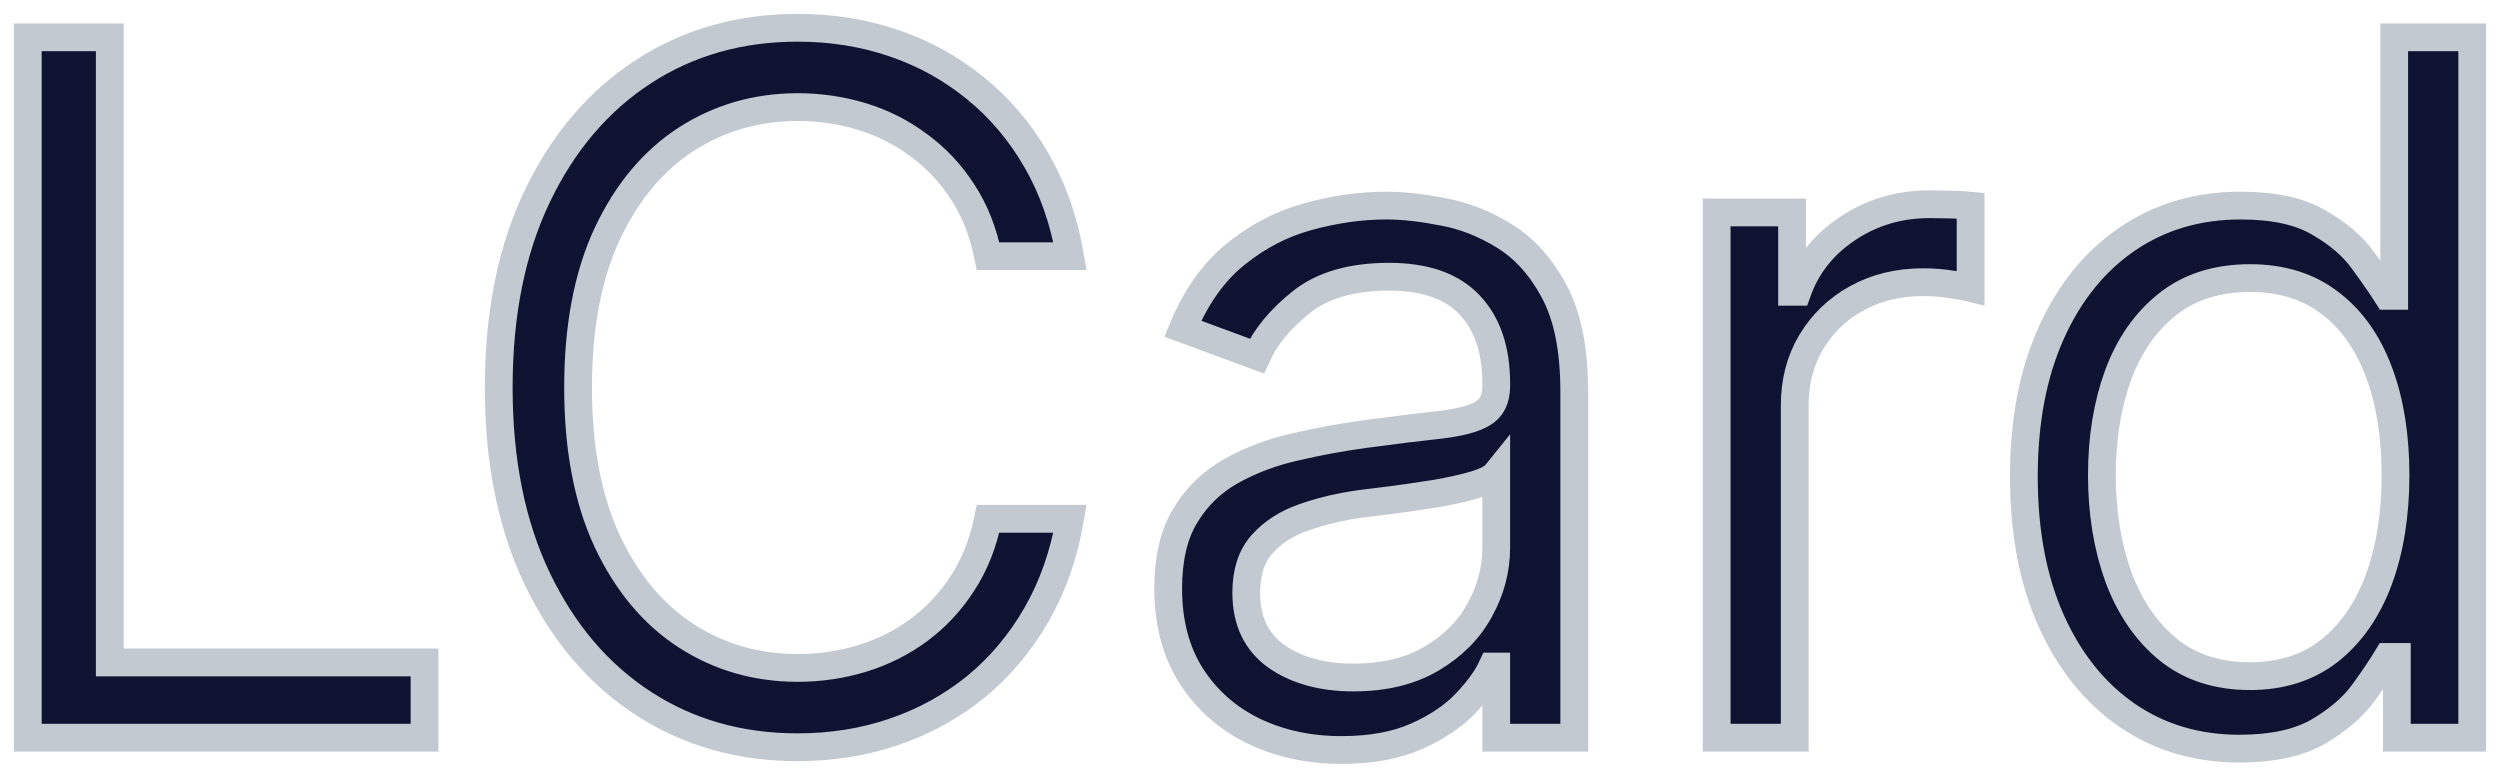 <svg width="90" height="28" viewBox="0 0 90 28" fill="none" xmlns="http://www.w3.org/2000/svg">
<mask id="path-1-outside-1_6100_1121" maskUnits="userSpaceOnUse" x="0" y="0" width="90" height="28" fill="black">
<rect fill="white" width="90" height="28"/>
<path d="M1 26.557V1.344H3.952V23.848H15.284V26.557H1ZM38.523 9.223H35.571C35.396 8.345 35.091 7.574 34.654 6.909C34.226 6.244 33.702 5.686 33.083 5.235C32.472 4.775 31.794 4.43 31.047 4.2C30.302 3.971 29.524 3.856 28.714 3.856C27.238 3.856 25.901 4.242 24.703 5.013C23.513 5.784 22.564 6.921 21.858 8.423C21.16 9.925 20.811 11.768 20.811 13.951C20.811 16.134 21.16 17.976 21.858 19.478C22.564 20.98 23.513 22.117 24.703 22.888C25.901 23.66 27.238 24.045 28.714 24.045C29.524 24.045 30.302 23.93 31.047 23.701C31.794 23.471 32.472 23.13 33.083 22.679C33.702 22.219 34.226 21.657 34.654 20.992C35.091 20.319 35.396 19.548 35.571 18.678H38.523C38.301 19.966 37.896 21.119 37.309 22.137C36.721 23.155 35.992 24.021 35.119 24.735C34.246 25.44 33.266 25.978 32.178 26.348C31.099 26.716 29.945 26.901 28.714 26.901C26.635 26.901 24.786 26.376 23.167 25.326C21.549 24.275 20.275 22.781 19.346 20.844C18.418 18.908 17.954 16.61 17.954 13.951C17.954 11.291 18.418 8.993 19.346 7.057C20.275 5.12 21.549 3.626 23.167 2.575C24.786 1.525 26.635 1 28.714 1C29.945 1 31.099 1.185 32.178 1.554C33.266 1.923 34.246 2.465 35.119 3.179C35.992 3.885 36.721 4.746 37.309 5.764C37.896 6.774 38.301 7.927 38.523 9.223ZM48.293 27C47.134 27 46.083 26.774 45.139 26.323C44.194 25.863 43.444 25.202 42.889 24.341C42.333 23.471 42.055 22.42 42.055 21.189C42.055 20.106 42.262 19.228 42.674 18.555C43.087 17.873 43.639 17.34 44.329 16.954C45.019 16.569 45.781 16.281 46.614 16.093C47.456 15.896 48.301 15.74 49.15 15.625C50.261 15.477 51.162 15.366 51.852 15.292C52.55 15.21 53.058 15.075 53.376 14.886C53.701 14.698 53.864 14.369 53.864 13.901V13.803C53.864 12.588 53.542 11.645 52.9 10.971C52.265 10.298 51.3 9.962 50.007 9.962C48.666 9.962 47.614 10.266 46.852 10.873C46.09 11.48 45.555 12.129 45.245 12.818L42.579 11.833C43.055 10.684 43.69 9.79 44.484 9.149C45.285 8.501 46.158 8.05 47.102 7.795C48.055 7.533 48.991 7.401 49.912 7.401C50.499 7.401 51.173 7.475 51.935 7.623C52.705 7.762 53.447 8.054 54.161 8.497C54.883 8.94 55.483 9.609 55.959 10.504C56.435 11.398 56.673 12.596 56.673 14.098V26.557H53.864V23.996H53.721C53.531 24.407 53.213 24.846 52.769 25.313C52.324 25.781 51.733 26.179 50.995 26.507C50.257 26.835 49.356 27 48.293 27ZM48.721 24.39C49.833 24.39 50.769 24.164 51.531 23.713C52.3 23.261 52.88 22.679 53.268 21.965C53.665 21.251 53.864 20.5 53.864 19.712V17.053C53.745 17.201 53.483 17.336 53.078 17.459C52.681 17.574 52.221 17.677 51.697 17.767C51.181 17.849 50.678 17.923 50.186 17.989C49.701 18.046 49.309 18.095 49.007 18.136C48.277 18.235 47.594 18.395 46.96 18.616C46.333 18.83 45.825 19.154 45.436 19.589C45.055 20.015 44.865 20.598 44.865 21.337C44.865 22.347 45.226 23.11 45.948 23.627C46.678 24.135 47.602 24.39 48.721 24.39ZM61.8 26.557V7.648H64.514V10.504H64.705C65.038 9.568 65.641 8.809 66.514 8.226C67.387 7.643 68.371 7.352 69.466 7.352C69.672 7.352 69.931 7.356 70.24 7.364C70.55 7.373 70.784 7.385 70.942 7.401V10.356C70.847 10.331 70.629 10.294 70.288 10.245C69.954 10.188 69.601 10.159 69.228 10.159C68.34 10.159 67.546 10.352 66.847 10.738C66.157 11.115 65.609 11.64 65.205 12.313C64.808 12.978 64.61 13.737 64.61 14.591V26.557H61.8ZM80.62 26.951C79.096 26.951 77.751 26.552 76.585 25.757C75.418 24.952 74.505 23.82 73.847 22.359C73.188 20.89 72.859 19.154 72.859 17.151C72.859 15.165 73.188 13.442 73.847 11.981C74.505 10.52 75.422 9.392 76.597 8.595C77.771 7.799 79.128 7.401 80.668 7.401C81.858 7.401 82.798 7.607 83.489 8.017C84.187 8.419 84.719 8.879 85.084 9.395C85.457 9.904 85.746 10.323 85.953 10.651H86.191V1.344H89V26.557H86.286V23.651H85.953C85.746 23.996 85.453 24.431 85.072 24.956C84.691 25.473 84.147 25.937 83.441 26.348C82.735 26.75 81.795 26.951 80.62 26.951ZM81.001 24.341C82.128 24.341 83.08 24.037 83.858 23.43C84.635 22.814 85.227 21.965 85.631 20.881C86.036 19.79 86.238 18.53 86.238 17.102C86.238 15.691 86.04 14.455 85.643 13.397C85.246 12.33 84.659 11.501 83.881 10.91C83.104 10.311 82.144 10.011 81.001 10.011C79.811 10.011 78.818 10.327 78.025 10.959C77.239 11.583 76.648 12.432 76.251 13.507C75.863 14.574 75.668 15.773 75.668 17.102C75.668 18.448 75.866 19.671 76.263 20.771C76.668 21.862 77.263 22.732 78.049 23.38C78.842 24.021 79.826 24.341 81.001 24.341Z"/>
</mask>
<path d="M1 26.557V1.344H3.952V23.848H15.284V26.557H1ZM38.523 9.223H35.571C35.396 8.345 35.091 7.574 34.654 6.909C34.226 6.244 33.702 5.686 33.083 5.235C32.472 4.775 31.794 4.43 31.047 4.2C30.302 3.971 29.524 3.856 28.714 3.856C27.238 3.856 25.901 4.242 24.703 5.013C23.513 5.784 22.564 6.921 21.858 8.423C21.16 9.925 20.811 11.768 20.811 13.951C20.811 16.134 21.16 17.976 21.858 19.478C22.564 20.98 23.513 22.117 24.703 22.888C25.901 23.66 27.238 24.045 28.714 24.045C29.524 24.045 30.302 23.93 31.047 23.701C31.794 23.471 32.472 23.13 33.083 22.679C33.702 22.219 34.226 21.657 34.654 20.992C35.091 20.319 35.396 19.548 35.571 18.678H38.523C38.301 19.966 37.896 21.119 37.309 22.137C36.721 23.155 35.992 24.021 35.119 24.735C34.246 25.44 33.266 25.978 32.178 26.348C31.099 26.716 29.945 26.901 28.714 26.901C26.635 26.901 24.786 26.376 23.167 25.326C21.549 24.275 20.275 22.781 19.346 20.844C18.418 18.908 17.954 16.61 17.954 13.951C17.954 11.291 18.418 8.993 19.346 7.057C20.275 5.12 21.549 3.626 23.167 2.575C24.786 1.525 26.635 1 28.714 1C29.945 1 31.099 1.185 32.178 1.554C33.266 1.923 34.246 2.465 35.119 3.179C35.992 3.885 36.721 4.746 37.309 5.764C37.896 6.774 38.301 7.927 38.523 9.223ZM48.293 27C47.134 27 46.083 26.774 45.139 26.323C44.194 25.863 43.444 25.202 42.889 24.341C42.333 23.471 42.055 22.42 42.055 21.189C42.055 20.106 42.262 19.228 42.674 18.555C43.087 17.873 43.639 17.34 44.329 16.954C45.019 16.569 45.781 16.281 46.614 16.093C47.456 15.896 48.301 15.74 49.15 15.625C50.261 15.477 51.162 15.366 51.852 15.292C52.55 15.21 53.058 15.075 53.376 14.886C53.701 14.698 53.864 14.369 53.864 13.901V13.803C53.864 12.588 53.542 11.645 52.9 10.971C52.265 10.298 51.3 9.962 50.007 9.962C48.666 9.962 47.614 10.266 46.852 10.873C46.09 11.48 45.555 12.129 45.245 12.818L42.579 11.833C43.055 10.684 43.69 9.79 44.484 9.149C45.285 8.501 46.158 8.05 47.102 7.795C48.055 7.533 48.991 7.401 49.912 7.401C50.499 7.401 51.173 7.475 51.935 7.623C52.705 7.762 53.447 8.054 54.161 8.497C54.883 8.94 55.483 9.609 55.959 10.504C56.435 11.398 56.673 12.596 56.673 14.098V26.557H53.864V23.996H53.721C53.531 24.407 53.213 24.846 52.769 25.313C52.324 25.781 51.733 26.179 50.995 26.507C50.257 26.835 49.356 27 48.293 27ZM48.721 24.39C49.833 24.39 50.769 24.164 51.531 23.713C52.3 23.261 52.88 22.679 53.268 21.965C53.665 21.251 53.864 20.5 53.864 19.712V17.053C53.745 17.201 53.483 17.336 53.078 17.459C52.681 17.574 52.221 17.677 51.697 17.767C51.181 17.849 50.678 17.923 50.186 17.989C49.701 18.046 49.309 18.095 49.007 18.136C48.277 18.235 47.594 18.395 46.96 18.616C46.333 18.83 45.825 19.154 45.436 19.589C45.055 20.015 44.865 20.598 44.865 21.337C44.865 22.347 45.226 23.11 45.948 23.627C46.678 24.135 47.602 24.39 48.721 24.39ZM61.8 26.557V7.648H64.514V10.504H64.705C65.038 9.568 65.641 8.809 66.514 8.226C67.387 7.643 68.371 7.352 69.466 7.352C69.672 7.352 69.931 7.356 70.24 7.364C70.55 7.373 70.784 7.385 70.942 7.401V10.356C70.847 10.331 70.629 10.294 70.288 10.245C69.954 10.188 69.601 10.159 69.228 10.159C68.34 10.159 67.546 10.352 66.847 10.738C66.157 11.115 65.609 11.64 65.205 12.313C64.808 12.978 64.61 13.737 64.61 14.591V26.557H61.8ZM80.62 26.951C79.096 26.951 77.751 26.552 76.585 25.757C75.418 24.952 74.505 23.82 73.847 22.359C73.188 20.89 72.859 19.154 72.859 17.151C72.859 15.165 73.188 13.442 73.847 11.981C74.505 10.52 75.422 9.392 76.597 8.595C77.771 7.799 79.128 7.401 80.668 7.401C81.858 7.401 82.798 7.607 83.489 8.017C84.187 8.419 84.719 8.879 85.084 9.395C85.457 9.904 85.746 10.323 85.953 10.651H86.191V1.344H89V26.557H86.286V23.651H85.953C85.746 23.996 85.453 24.431 85.072 24.956C84.691 25.473 84.147 25.937 83.441 26.348C82.735 26.75 81.795 26.951 80.62 26.951ZM81.001 24.341C82.128 24.341 83.08 24.037 83.858 23.43C84.635 22.814 85.227 21.965 85.631 20.881C86.036 19.79 86.238 18.53 86.238 17.102C86.238 15.691 86.04 14.455 85.643 13.397C85.246 12.33 84.659 11.501 83.881 10.91C83.104 10.311 82.144 10.011 81.001 10.011C79.811 10.011 78.818 10.327 78.025 10.959C77.239 11.583 76.648 12.432 76.251 13.507C75.863 14.574 75.668 15.773 75.668 17.102C75.668 18.448 75.866 19.671 76.263 20.771C76.668 21.862 77.263 22.732 78.049 23.38C78.842 24.021 79.826 24.341 81.001 24.341Z" fill="#0D1330"/>
<path d="M1 26.557V1.344H3.952V23.848H15.284V26.557H1ZM38.523 9.223H35.571C35.396 8.345 35.091 7.574 34.654 6.909C34.226 6.244 33.702 5.686 33.083 5.235C32.472 4.775 31.794 4.43 31.047 4.2C30.302 3.971 29.524 3.856 28.714 3.856C27.238 3.856 25.901 4.242 24.703 5.013C23.513 5.784 22.564 6.921 21.858 8.423C21.16 9.925 20.811 11.768 20.811 13.951C20.811 16.134 21.16 17.976 21.858 19.478C22.564 20.98 23.513 22.117 24.703 22.888C25.901 23.66 27.238 24.045 28.714 24.045C29.524 24.045 30.302 23.93 31.047 23.701C31.794 23.471 32.472 23.13 33.083 22.679C33.702 22.219 34.226 21.657 34.654 20.992C35.091 20.319 35.396 19.548 35.571 18.678H38.523C38.301 19.966 37.896 21.119 37.309 22.137C36.721 23.155 35.992 24.021 35.119 24.735C34.246 25.44 33.266 25.978 32.178 26.348C31.099 26.716 29.945 26.901 28.714 26.901C26.635 26.901 24.786 26.376 23.167 25.326C21.549 24.275 20.275 22.781 19.346 20.844C18.418 18.908 17.954 16.61 17.954 13.951C17.954 11.291 18.418 8.993 19.346 7.057C20.275 5.12 21.549 3.626 23.167 2.575C24.786 1.525 26.635 1 28.714 1C29.945 1 31.099 1.185 32.178 1.554C33.266 1.923 34.246 2.465 35.119 3.179C35.992 3.885 36.721 4.746 37.309 5.764C37.896 6.774 38.301 7.927 38.523 9.223ZM48.293 27C47.134 27 46.083 26.774 45.139 26.323C44.194 25.863 43.444 25.202 42.889 24.341C42.333 23.471 42.055 22.42 42.055 21.189C42.055 20.106 42.262 19.228 42.674 18.555C43.087 17.873 43.639 17.34 44.329 16.954C45.019 16.569 45.781 16.281 46.614 16.093C47.456 15.896 48.301 15.74 49.15 15.625C50.261 15.477 51.162 15.366 51.852 15.292C52.55 15.21 53.058 15.075 53.376 14.886C53.701 14.698 53.864 14.369 53.864 13.901V13.803C53.864 12.588 53.542 11.645 52.9 10.971C52.265 10.298 51.3 9.962 50.007 9.962C48.666 9.962 47.614 10.266 46.852 10.873C46.09 11.48 45.555 12.129 45.245 12.818L42.579 11.833C43.055 10.684 43.69 9.79 44.484 9.149C45.285 8.501 46.158 8.05 47.102 7.795C48.055 7.533 48.991 7.401 49.912 7.401C50.499 7.401 51.173 7.475 51.935 7.623C52.705 7.762 53.447 8.054 54.161 8.497C54.883 8.94 55.483 9.609 55.959 10.504C56.435 11.398 56.673 12.596 56.673 14.098V26.557H53.864V23.996H53.721C53.531 24.407 53.213 24.846 52.769 25.313C52.324 25.781 51.733 26.179 50.995 26.507C50.257 26.835 49.356 27 48.293 27ZM48.721 24.39C49.833 24.39 50.769 24.164 51.531 23.713C52.3 23.261 52.88 22.679 53.268 21.965C53.665 21.251 53.864 20.5 53.864 19.712V17.053C53.745 17.201 53.483 17.336 53.078 17.459C52.681 17.574 52.221 17.677 51.697 17.767C51.181 17.849 50.678 17.923 50.186 17.989C49.701 18.046 49.309 18.095 49.007 18.136C48.277 18.235 47.594 18.395 46.96 18.616C46.333 18.83 45.825 19.154 45.436 19.589C45.055 20.015 44.865 20.598 44.865 21.337C44.865 22.347 45.226 23.11 45.948 23.627C46.678 24.135 47.602 24.39 48.721 24.39ZM61.8 26.557V7.648H64.514V10.504H64.705C65.038 9.568 65.641 8.809 66.514 8.226C67.387 7.643 68.371 7.352 69.466 7.352C69.672 7.352 69.931 7.356 70.24 7.364C70.55 7.373 70.784 7.385 70.942 7.401V10.356C70.847 10.331 70.629 10.294 70.288 10.245C69.954 10.188 69.601 10.159 69.228 10.159C68.34 10.159 67.546 10.352 66.847 10.738C66.157 11.115 65.609 11.64 65.205 12.313C64.808 12.978 64.61 13.737 64.61 14.591V26.557H61.8ZM80.62 26.951C79.096 26.951 77.751 26.552 76.585 25.757C75.418 24.952 74.505 23.82 73.847 22.359C73.188 20.89 72.859 19.154 72.859 17.151C72.859 15.165 73.188 13.442 73.847 11.981C74.505 10.52 75.422 9.392 76.597 8.595C77.771 7.799 79.128 7.401 80.668 7.401C81.858 7.401 82.798 7.607 83.489 8.017C84.187 8.419 84.719 8.879 85.084 9.395C85.457 9.904 85.746 10.323 85.953 10.651H86.191V1.344H89V26.557H86.286V23.651H85.953C85.746 23.996 85.453 24.431 85.072 24.956C84.691 25.473 84.147 25.937 83.441 26.348C82.735 26.75 81.795 26.951 80.62 26.951ZM81.001 24.341C82.128 24.341 83.08 24.037 83.858 23.43C84.635 22.814 85.227 21.965 85.631 20.881C86.036 19.79 86.238 18.53 86.238 17.102C86.238 15.691 86.04 14.455 85.643 13.397C85.246 12.33 84.659 11.501 83.881 10.91C83.104 10.311 82.144 10.011 81.001 10.011C79.811 10.011 78.818 10.327 78.025 10.959C77.239 11.583 76.648 12.432 76.251 13.507C75.863 14.574 75.668 15.773 75.668 17.102C75.668 18.448 75.866 19.671 76.263 20.771C76.668 21.862 77.263 22.732 78.049 23.38C78.842 24.021 79.826 24.341 81.001 24.341Z" stroke="#C3C9D0" mask="url(#path-1-outside-1_6100_1121)"/>
</svg>
